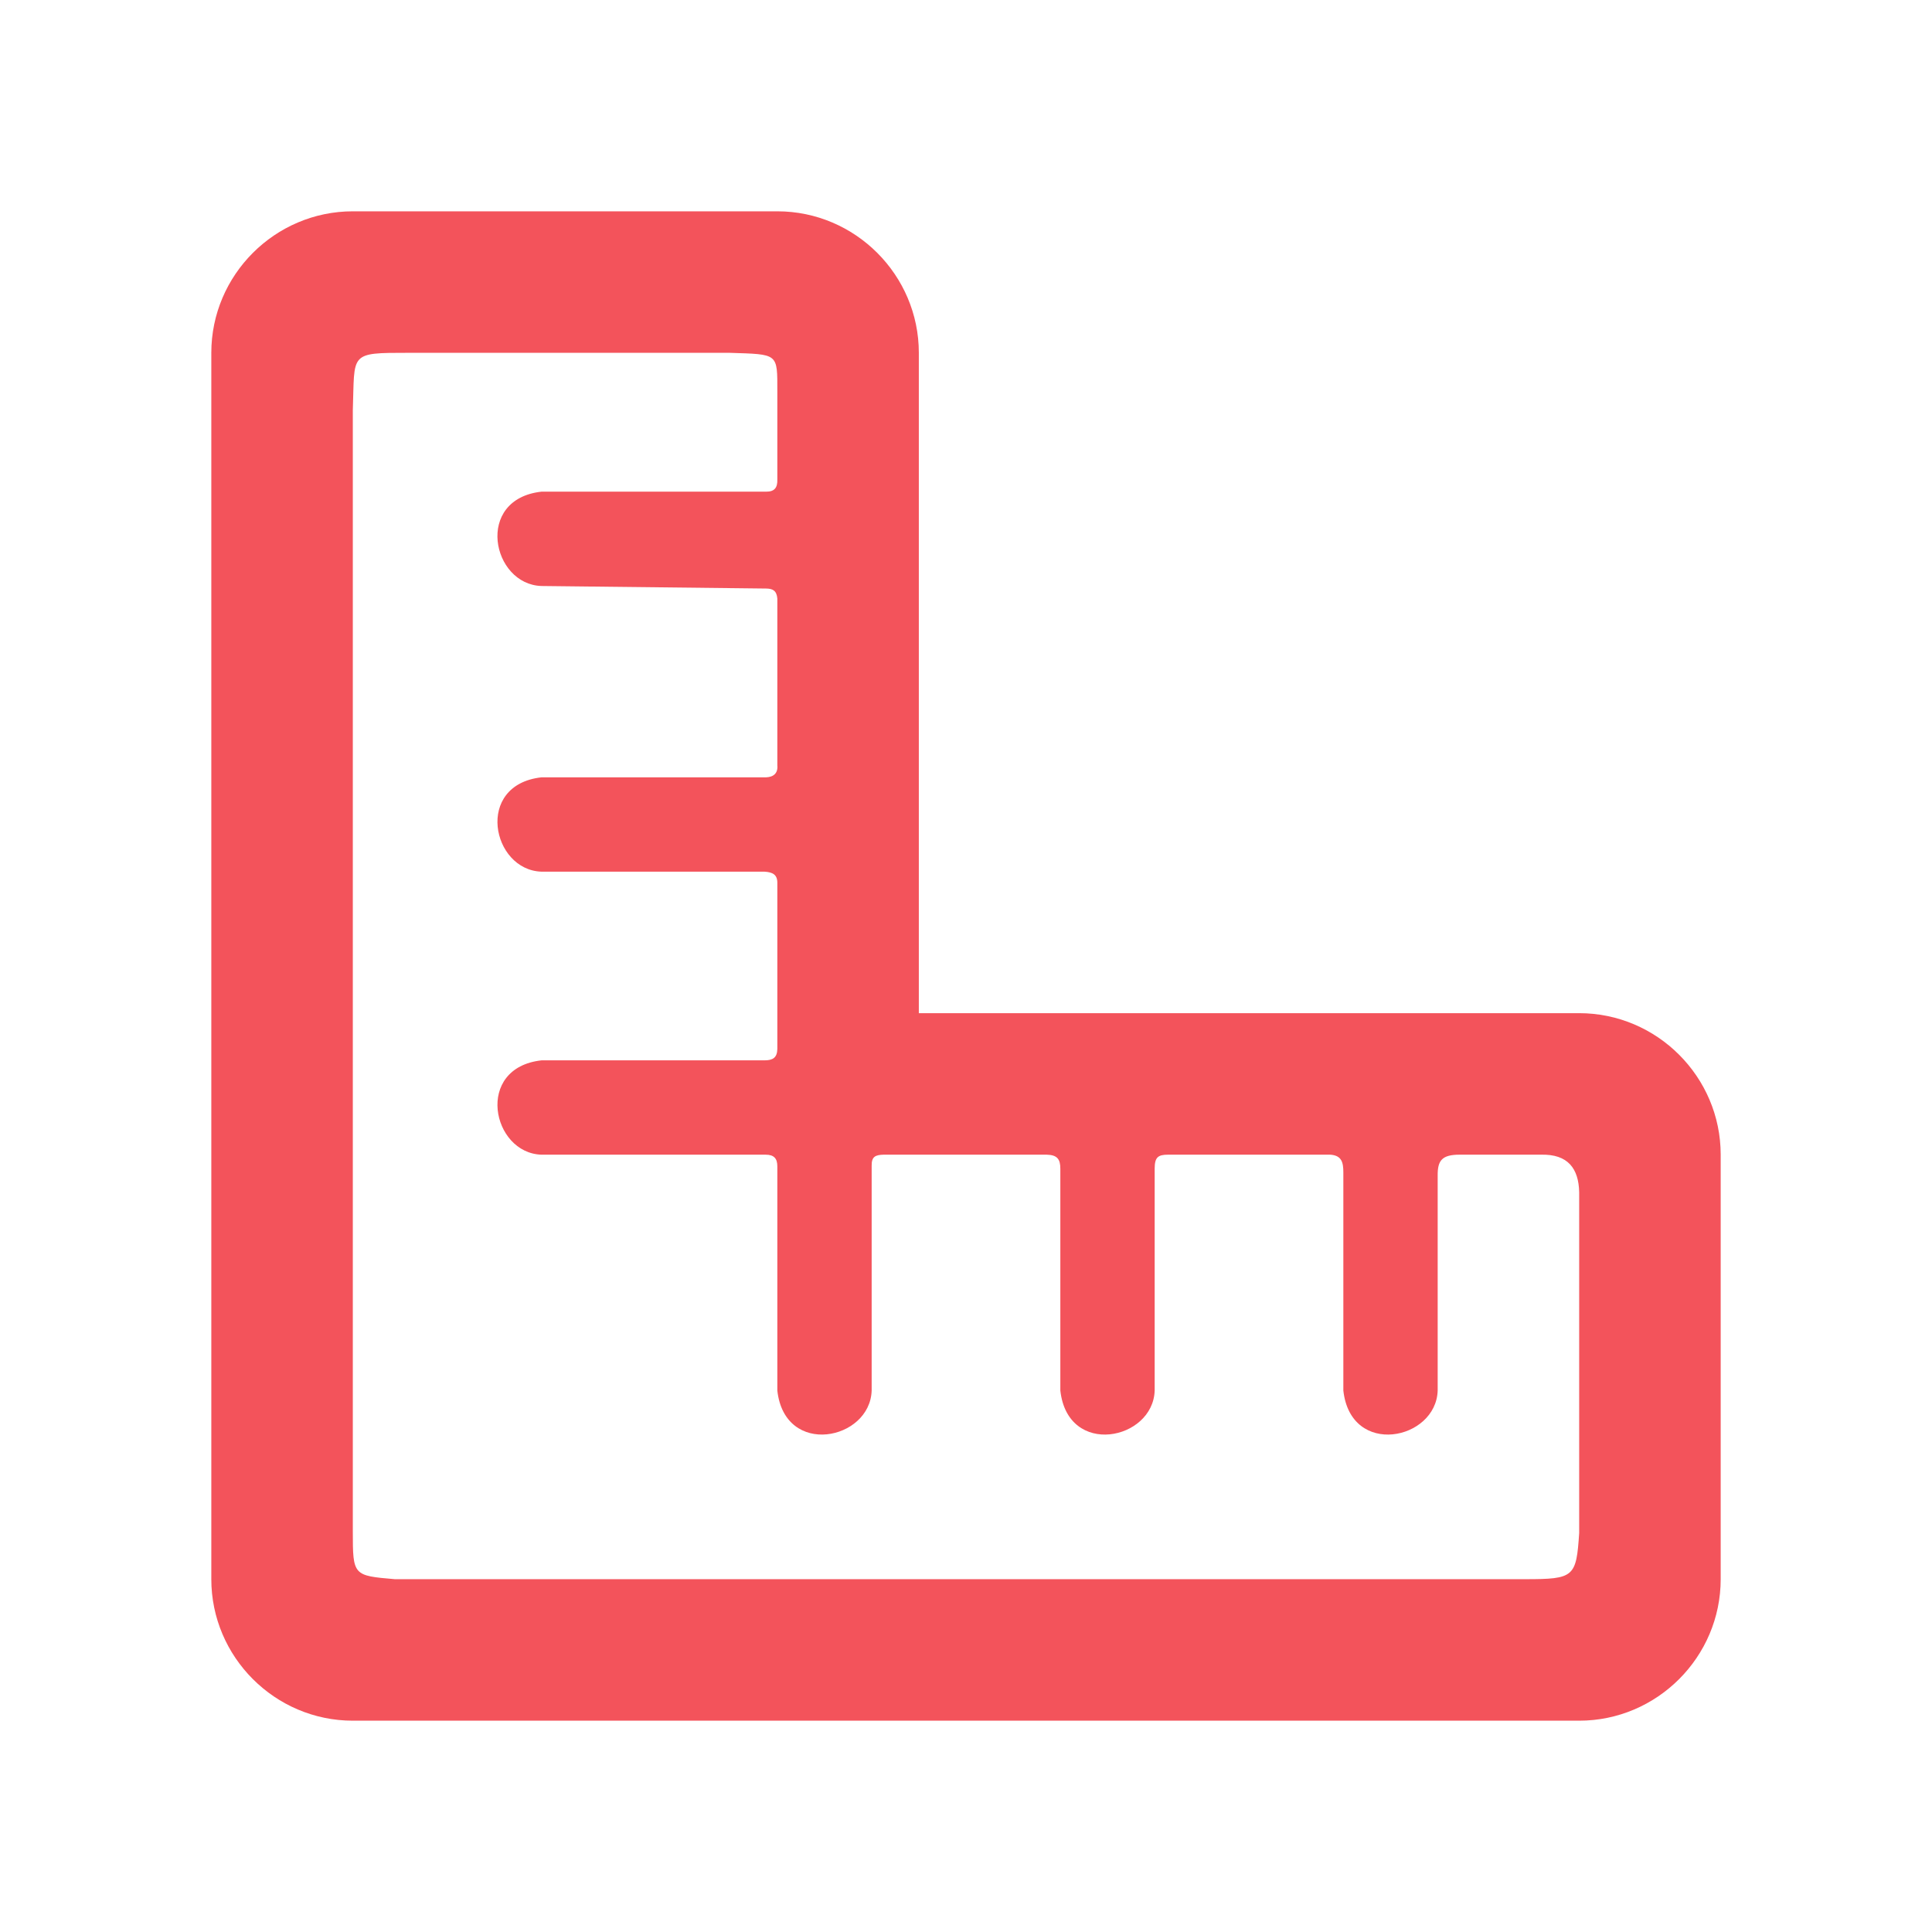 <svg fill="#f3535b" width="128" height="128" xmlns="http://www.w3.org/2000/svg"><path d="M104.625 67.125h-43.75v-43.75c0-5.156-4.219-9.375-9.375-9.375H23.375C18.219 14 14 18.219 14 23.375v81.25c0 5.156 4.219 9.375 9.375 9.375h81.25c5.156 0 9.375-4.219 9.375-9.375V76.5c0-5.156-4.219-9.375-9.375-9.375zm-3.568 37.5H26.158c-2.758-.237-2.783-.235-2.783-3.16V27.18c.136-3.817-.293-3.805 3.703-3.805h21.254c3.256.106 3.168.005 3.168 2.579v5.808c.02.556-.196.812-.728.812H35.875c-4.447.492-3.296 6.15 0 6.25l14.88.168c.45.003.7.148.745.661v11.048c.052.523-.249.781-.745.799h-14.88c-4.442.492-3.297 6.149 0 6.25h14.773c.53.033.838.186.852.701V69.5c-.013.573-.295.751-.852.751H35.875c-4.442.492-3.297 6.149 0 6.25h14.844c.562-.004.781.255.781.767v14.858c.492 4.442 6.149 3.297 6.25 0V77.231c-.012-.617.265-.713.79-.731h10.8c.716.016.91.308.91.927v14.698c.491 4.447 6.15 3.296 6.25 0V77.409c.004-.732.216-.909.891-.909h10.73c.778.046.879.522.879 1.175v14.45c.491 4.447 6.15 3.296 6.25 0V77.888c-.01-.987.267-1.388 1.453-1.388h5.376c1.816-.048 2.51.929 2.546 2.486v22.582c-.194 2.912-.327 3.057-3.568 3.057z"/></svg>
